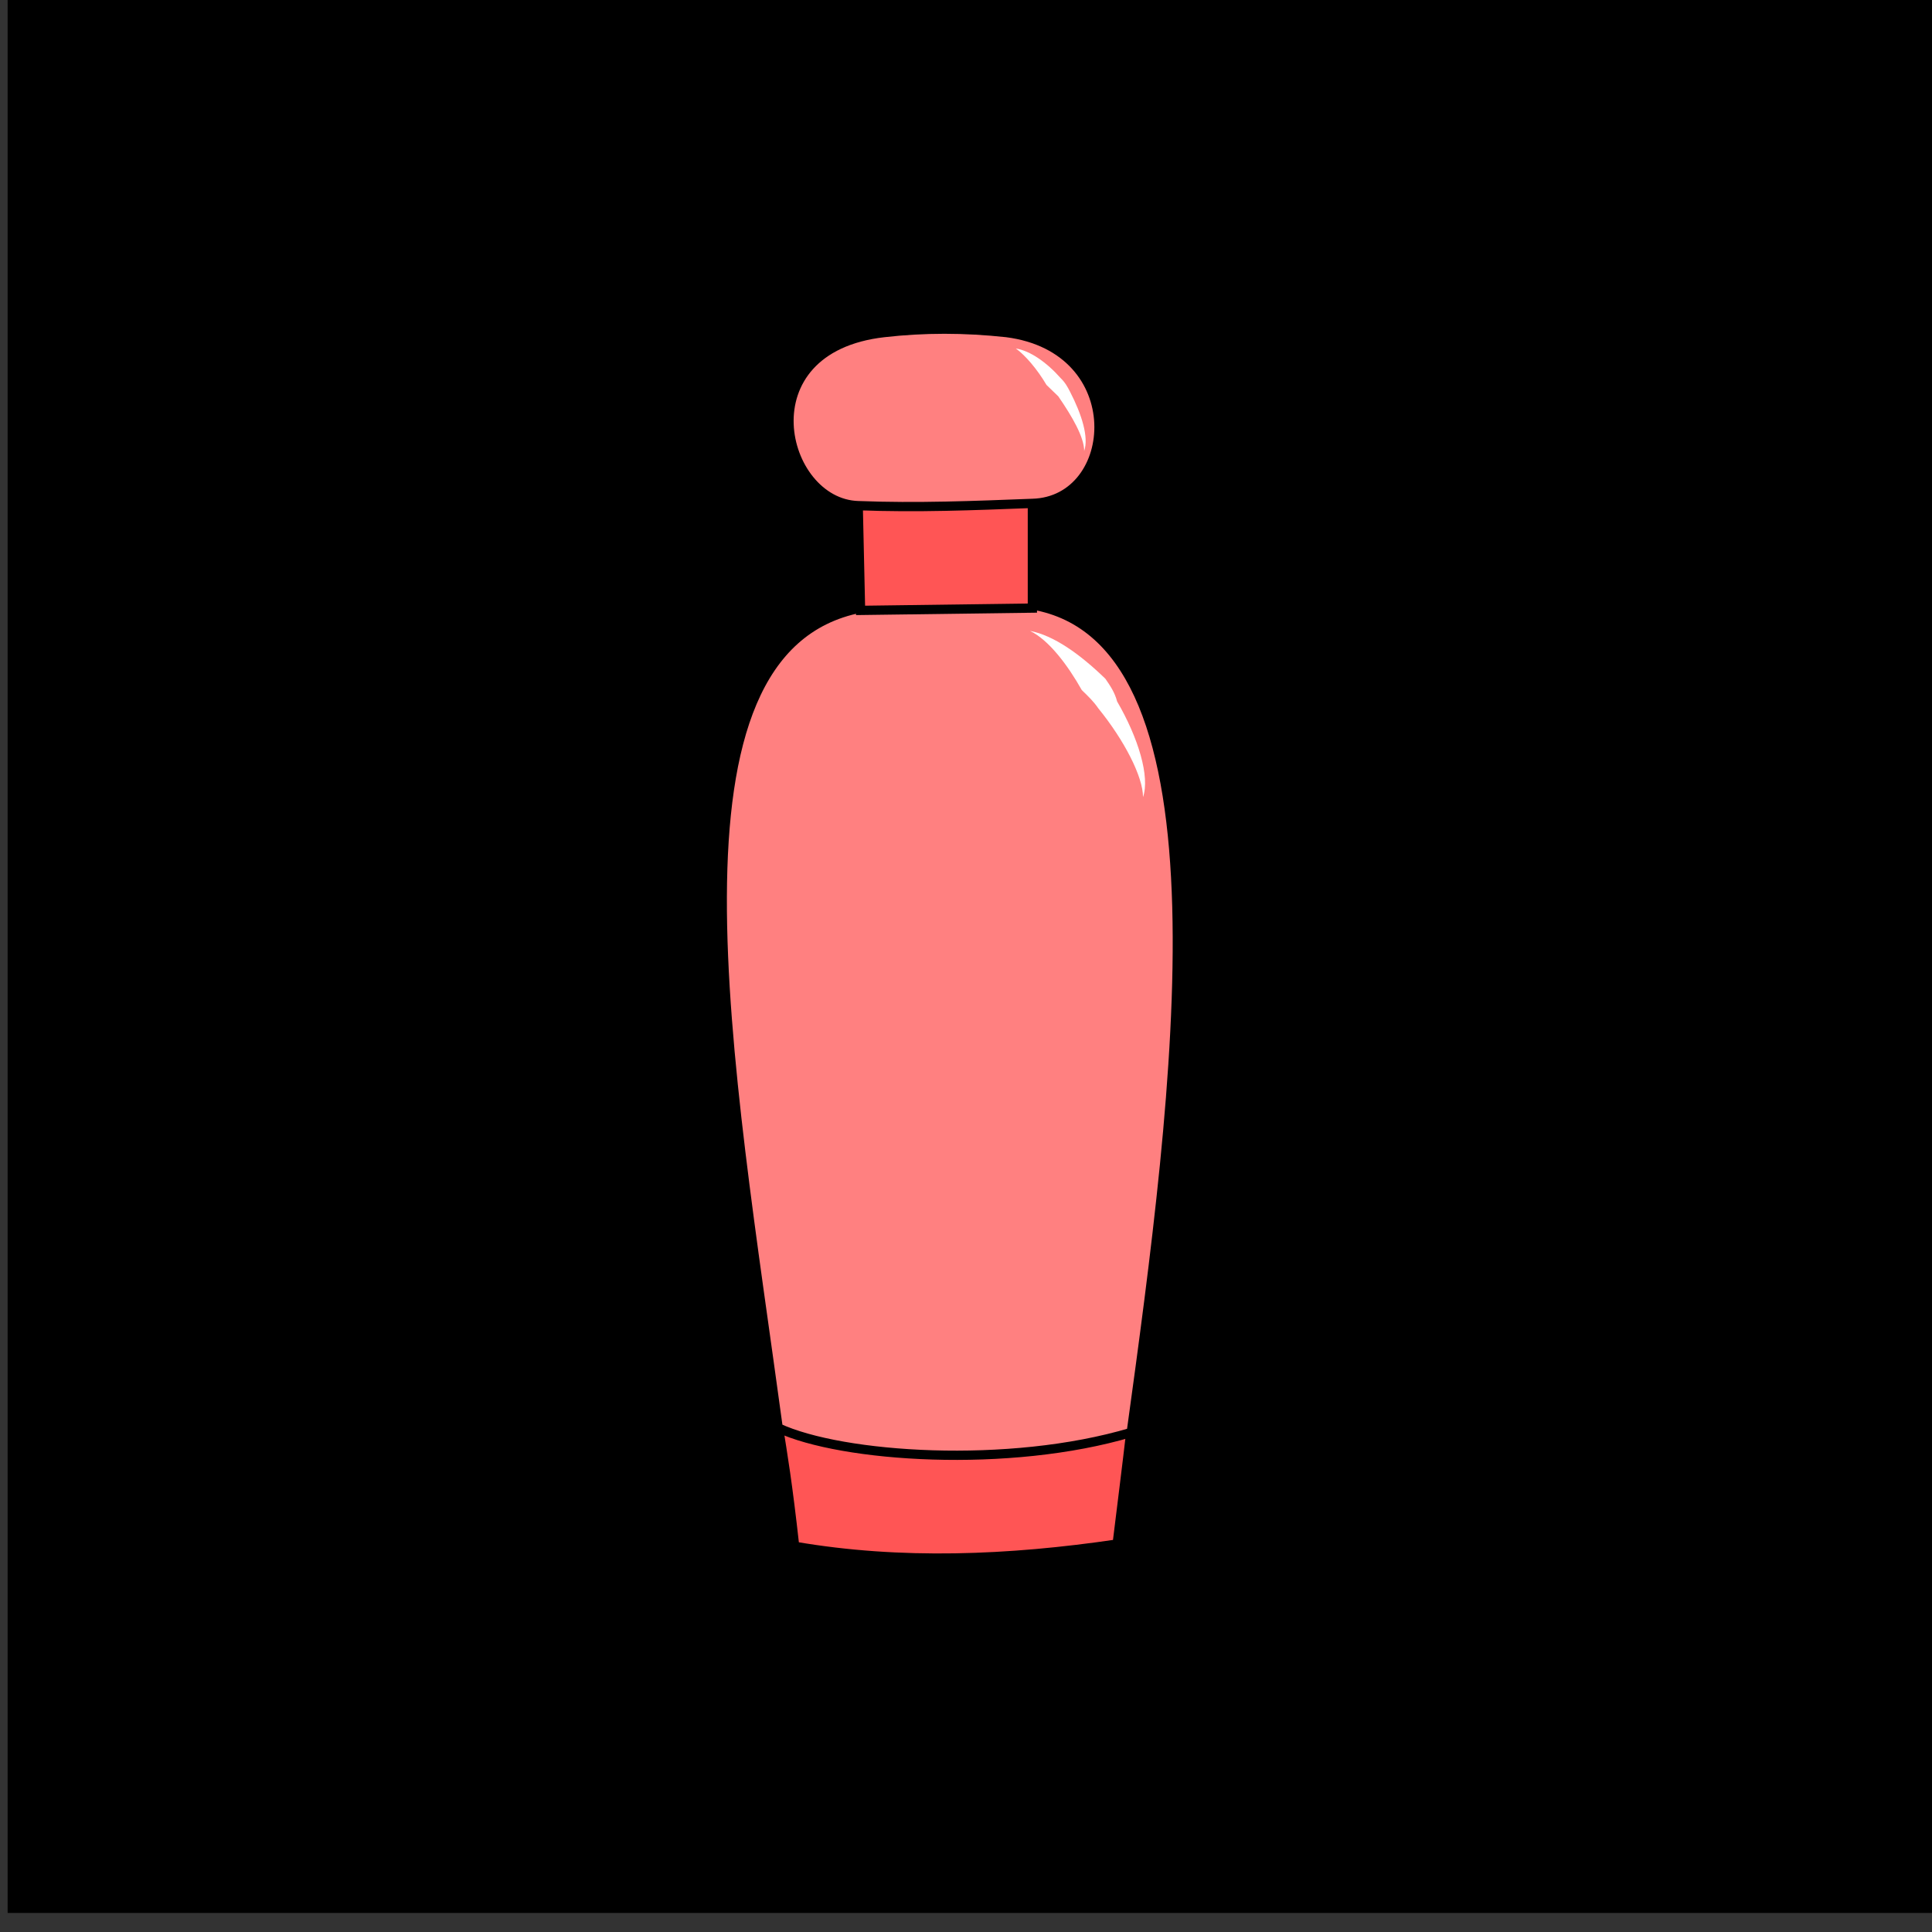 <svg xmlns="http://www.w3.org/2000/svg" xmlns:svg="http://www.w3.org/2000/svg" id="svg4311" width="100%" height="100%" version="1.1" viewBox="0 0 64 64"><rect x="0" y="0" width="64" height="64" fill="#333333" stroke="none"/><g id="layer5" style="display:inline;opacity:1"><flowRoot id="flowRoot4156" xml:space="preserve" style="fill:#000;stroke:none;stroke-opacity:1;stroke-width:1px;stroke-linejoin:miter;stroke-linecap:butt;fill-opacity:1;font-family:sans-serif;font-style:normal;font-weight:400;font-size:40px;line-height:125%;letter-spacing:0;word-spacing:0"><flowRegion id="flowRegion4158"><rect id="rect4160" width="42.679" height="44.068" x="6.566" y="11.22"/></flowRegion><flowPara id="flowPara4162"/></flowRoot><flowRoot id="flowRoot4168" xml:space="preserve" style="fill:#000;stroke:none;stroke-opacity:1;stroke-width:1px;stroke-linejoin:miter;stroke-linecap:butt;fill-opacity:1;font-family:sans-serif;font-style:normal;font-weight:400;font-size:40px;line-height:125%;letter-spacing:0;word-spacing:0"><flowRegion id="flowRegion4170"><rect id="rect4172" width="63.766" height="63.64" x=".253" y="-.271"/></flowRegion><flowPara id="flowPara4174"/></flowRoot><path id="path4156" d="m 25.778,47.225 c 0.156,0.981 0.312,1.886 0.546,3.998 3.509,0.603 7.096,0.453 10.683,-0.075 0.156,-1.282 0.312,-2.489 0.468,-3.847 z" style="fill:#f55;fill-opacity:1;fill-rule:evenodd;stroke:#000;stroke-width:.307px;stroke-linecap:butt;stroke-linejoin:miter;stroke-miterlimit:4;stroke-dasharray:none;stroke-opacity:1"/><path id="path4158" d="m 37.474,47.451 c 1.56,-11.315 3.509,-26.025 -3.119,-27.382 l -5.848,0.075 c -6.94,1.358 -4.367,15.087 -2.729,27.156 2.105,0.981 7.642,1.358 11.696,0.151 z" style="fill:#ff8080;fill-opacity:1;fill-rule:evenodd;stroke:#000;stroke-width:.307px;stroke-linecap:butt;stroke-linejoin:miter;stroke-miterlimit:4;stroke-dasharray:none;stroke-opacity:1"/><path id="path4160" d="m 28.507,20.22 -0.078,-3.47 5.77,-0.151 0,3.545 z" style="fill:#f55;fill-opacity:1;fill-rule:evenodd;stroke:#000;stroke-width:.307px;stroke-linecap:butt;stroke-linejoin:miter;stroke-miterlimit:4;stroke-dasharray:none;stroke-opacity:1"/><path id="path4162" d="m 28.429,16.75 c -2.573,-0.075 -3.821,-5.205 0.858,-5.733 1.326,-0.151 2.651,-0.151 4.055,0 4.133,0.528 3.743,5.582 0.858,5.658 -1.949,0.075 -3.821,0.151 -5.77,0.075 z" style="fill:#ff8080;fill-opacity:1;fill-rule:evenodd;stroke:#000;stroke-width:.307px;stroke-linecap:butt;stroke-linejoin:miter;stroke-miterlimit:4;stroke-dasharray:none;stroke-opacity:1"/><path id="path4164" d="m 34.121,20.899 c 0.624,0.302 1.248,1.132 1.715,1.961 0.234,0.226 0.39,0.377 0.546,0.603 0.858,1.056 1.482,2.263 1.482,2.942 0.234,-0.679 -0.156,-1.961 -0.858,-3.168 -0.078,-0.302 -0.234,-0.528 -0.39,-0.754 -0.858,-0.83 -1.715,-1.433 -2.495,-1.584 z" style="fill:#fff;fill-opacity:1;fill-rule:evenodd;stroke:none"/><path id="path4166" d="m 33.653,11.545 c 0.312,0.226 0.702,0.679 1.014,1.207 0.156,0.151 0.234,0.226 0.39,0.377 0.468,0.679 0.858,1.358 0.858,1.81 0.156,-0.453 -0.078,-1.207 -0.468,-1.961 -0.078,-0.151 -0.156,-0.302 -0.312,-0.453 -0.468,-0.528 -1.014,-0.905 -1.482,-0.981 z" style="fill:#fff;fill-opacity:1;fill-rule:evenodd;stroke:none"/></g></svg>